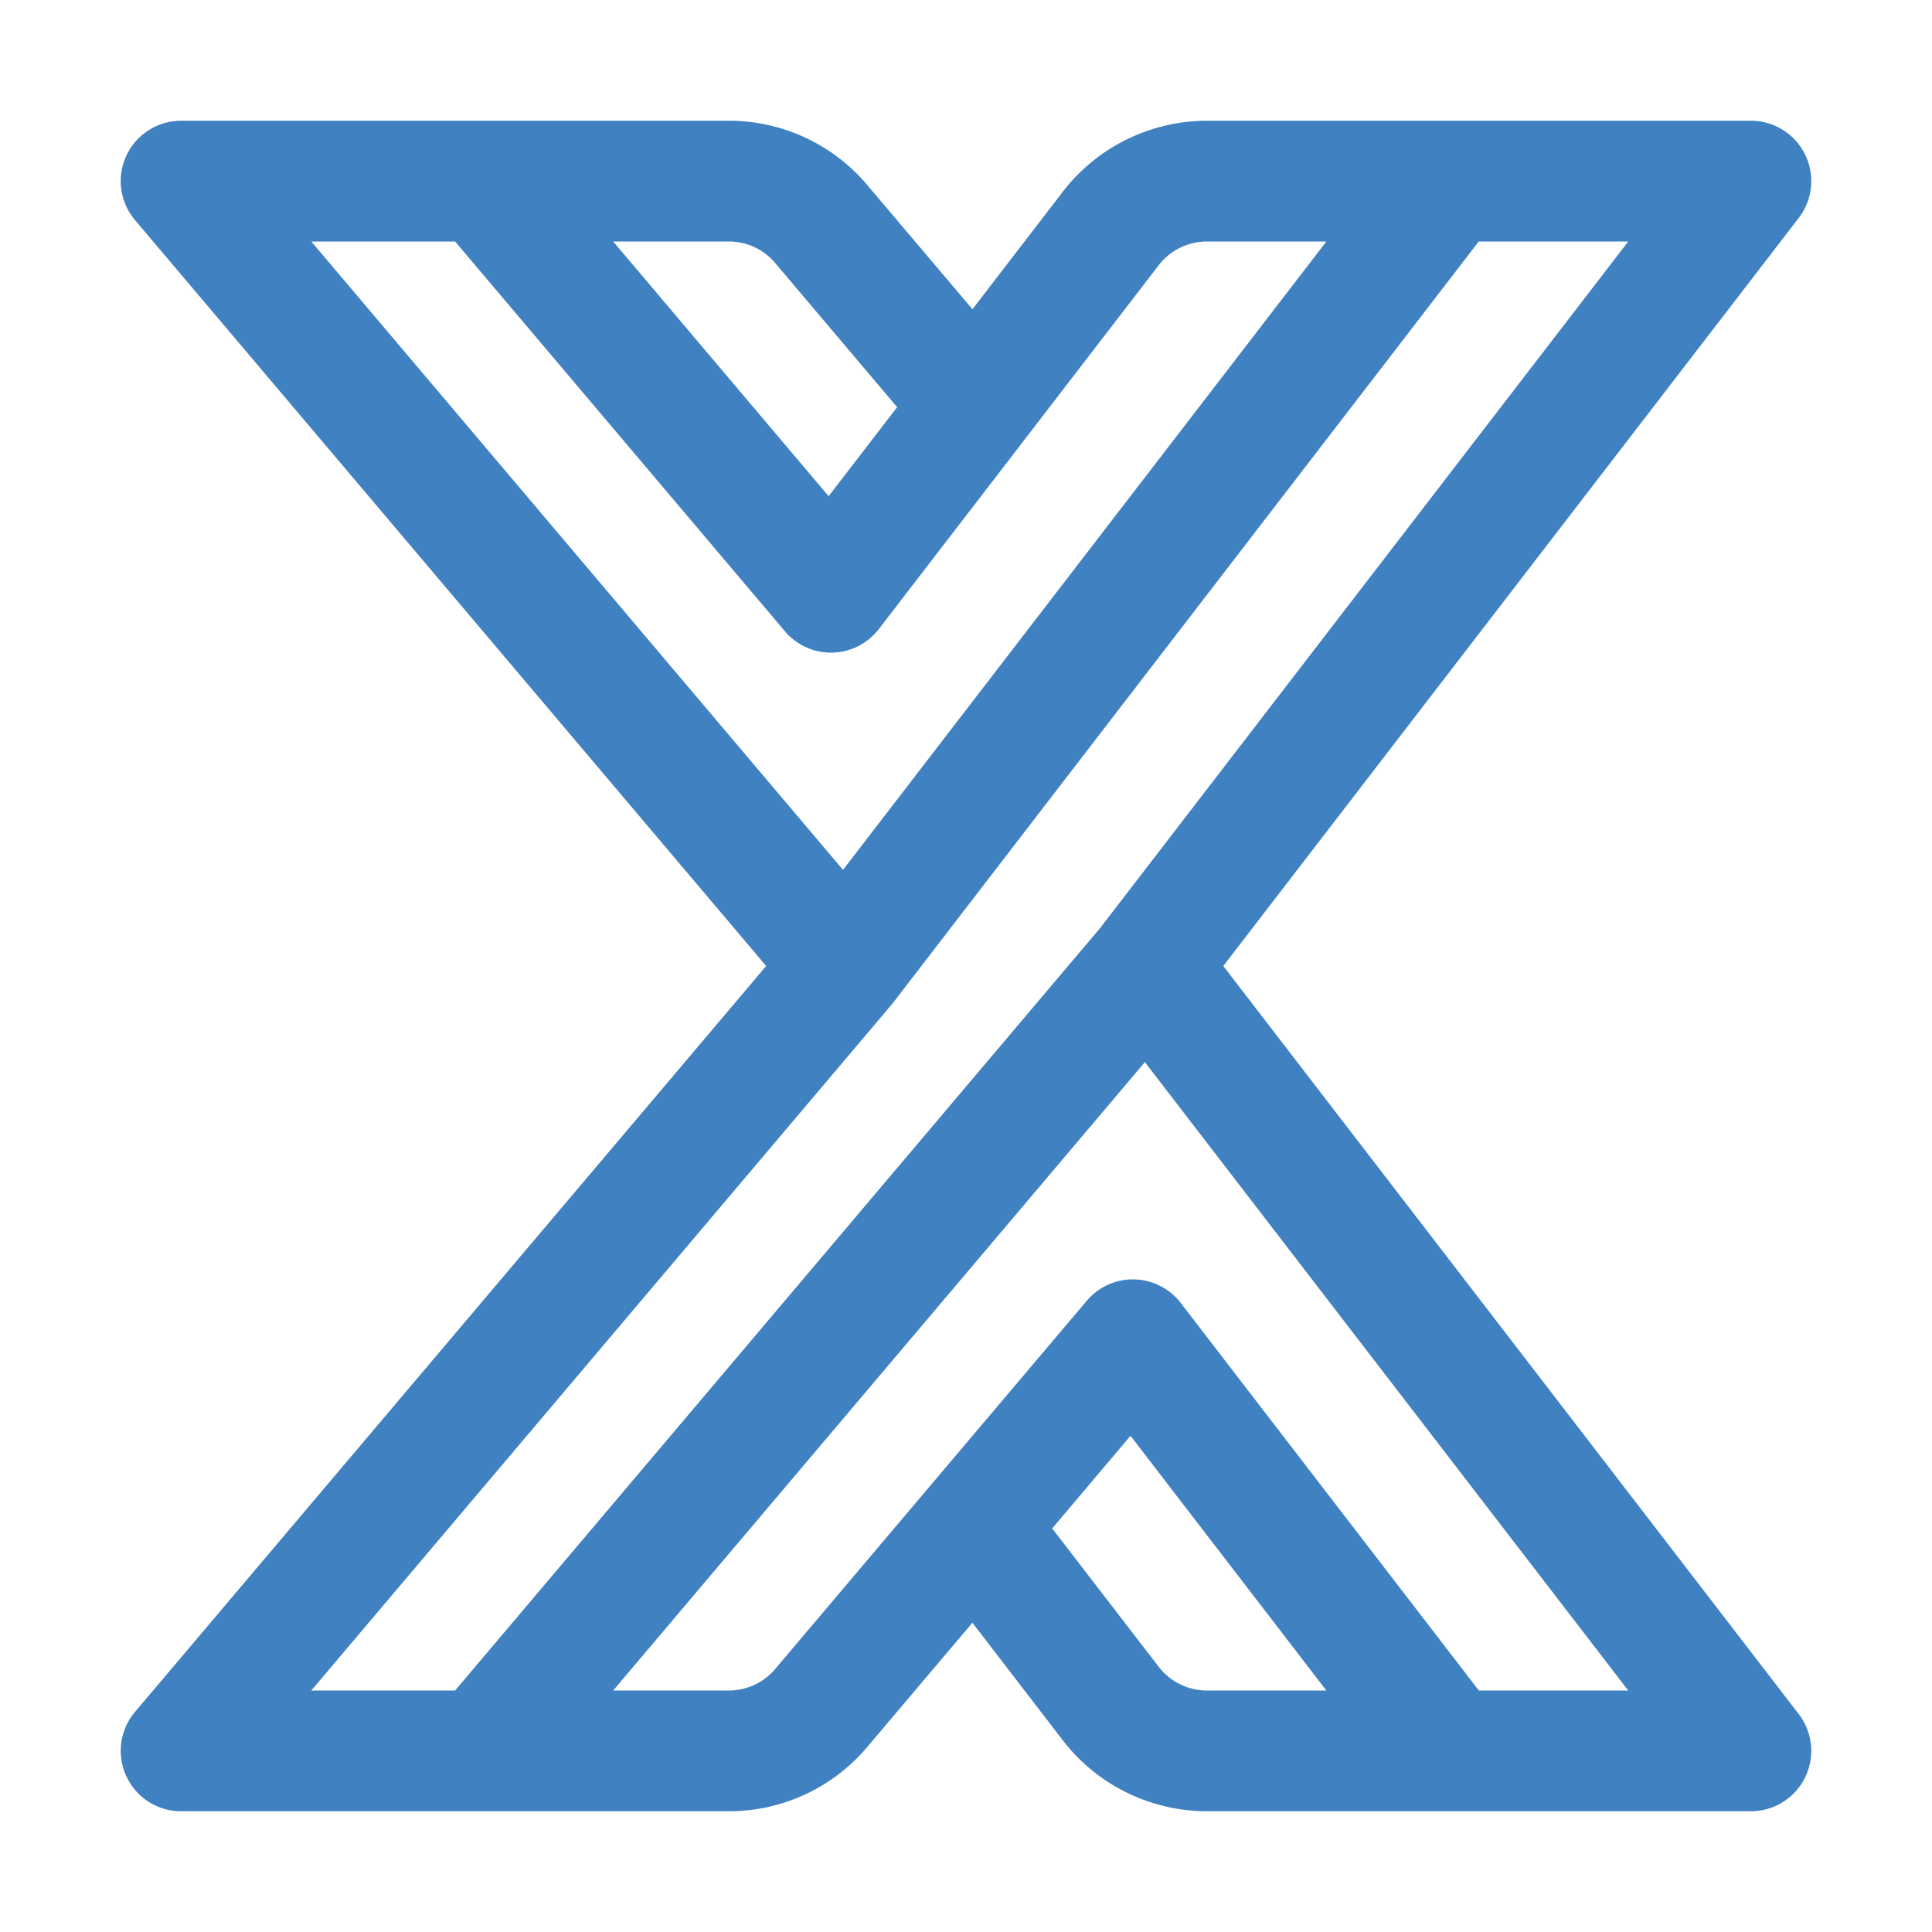 <?xml version="1.0" standalone="no"?><!DOCTYPE svg PUBLIC "-//W3C//DTD SVG 1.1//EN" "http://www.w3.org/Graphics/SVG/1.1/DTD/svg11.dtd"><svg t="1687851482078" class="icon" viewBox="0 0 1024 1024" version="1.1" xmlns="http://www.w3.org/2000/svg" p-id="2921" xmlns:xlink="http://www.w3.org/1999/xlink" width="200" height="200"><path d="M648.37 512l305-396.49A32 32 0 0 0 928 64H639.51a96.6 96.6 0 0 0-76.09 37.47l-48 62.45L459.6 98a95.83 95.83 0 0 0-73.28-34H96a32 32 0 0 0-24.43 52.67L406.08 512 71.57 907.33A32 32 0 0 0 96 960h290.32a95.83 95.83 0 0 0 73.28-34l55.79-65.93 48 62.45A96.6 96.6 0 0 0 639.51 960H928a32 32 0 0 0 25.36-51.51z m-262-384a32 32 0 0 1 24.43 11.33l64.71 76.48L439.19 263 325 128z m-145.16 0L416 334.57a32 32 0 0 0 49.81-1.17l75.91-98.68 0.26-0.35 72.22-93.88A32.21 32.21 0 0 1 639.51 128H703L446.81 461.06 165 128z m0 768H165l307.11-363 0.18-0.2 0.09-0.1 0.09-0.12c0.3-0.36 0.6-0.72 0.88-1.08l0.05-0.07L783.76 128H863L583.09 491.9z m398.35 0a32.21 32.21 0 0 1-25.36-12.49l-56.52-73.41 41.51-49.1L703 896z m144.25 0l-158-205.41a32.52 32.52 0 0 0-4.7-4.92 32 32 0 0 0-45.1 3.76l-83.51 98.69-0.33 0.39-81.36 96.16A32 32 0 0 1 386.32 896H325l281.81-333.06L863 896z" fill="#3f81c1" p-id="2922"></path></svg>